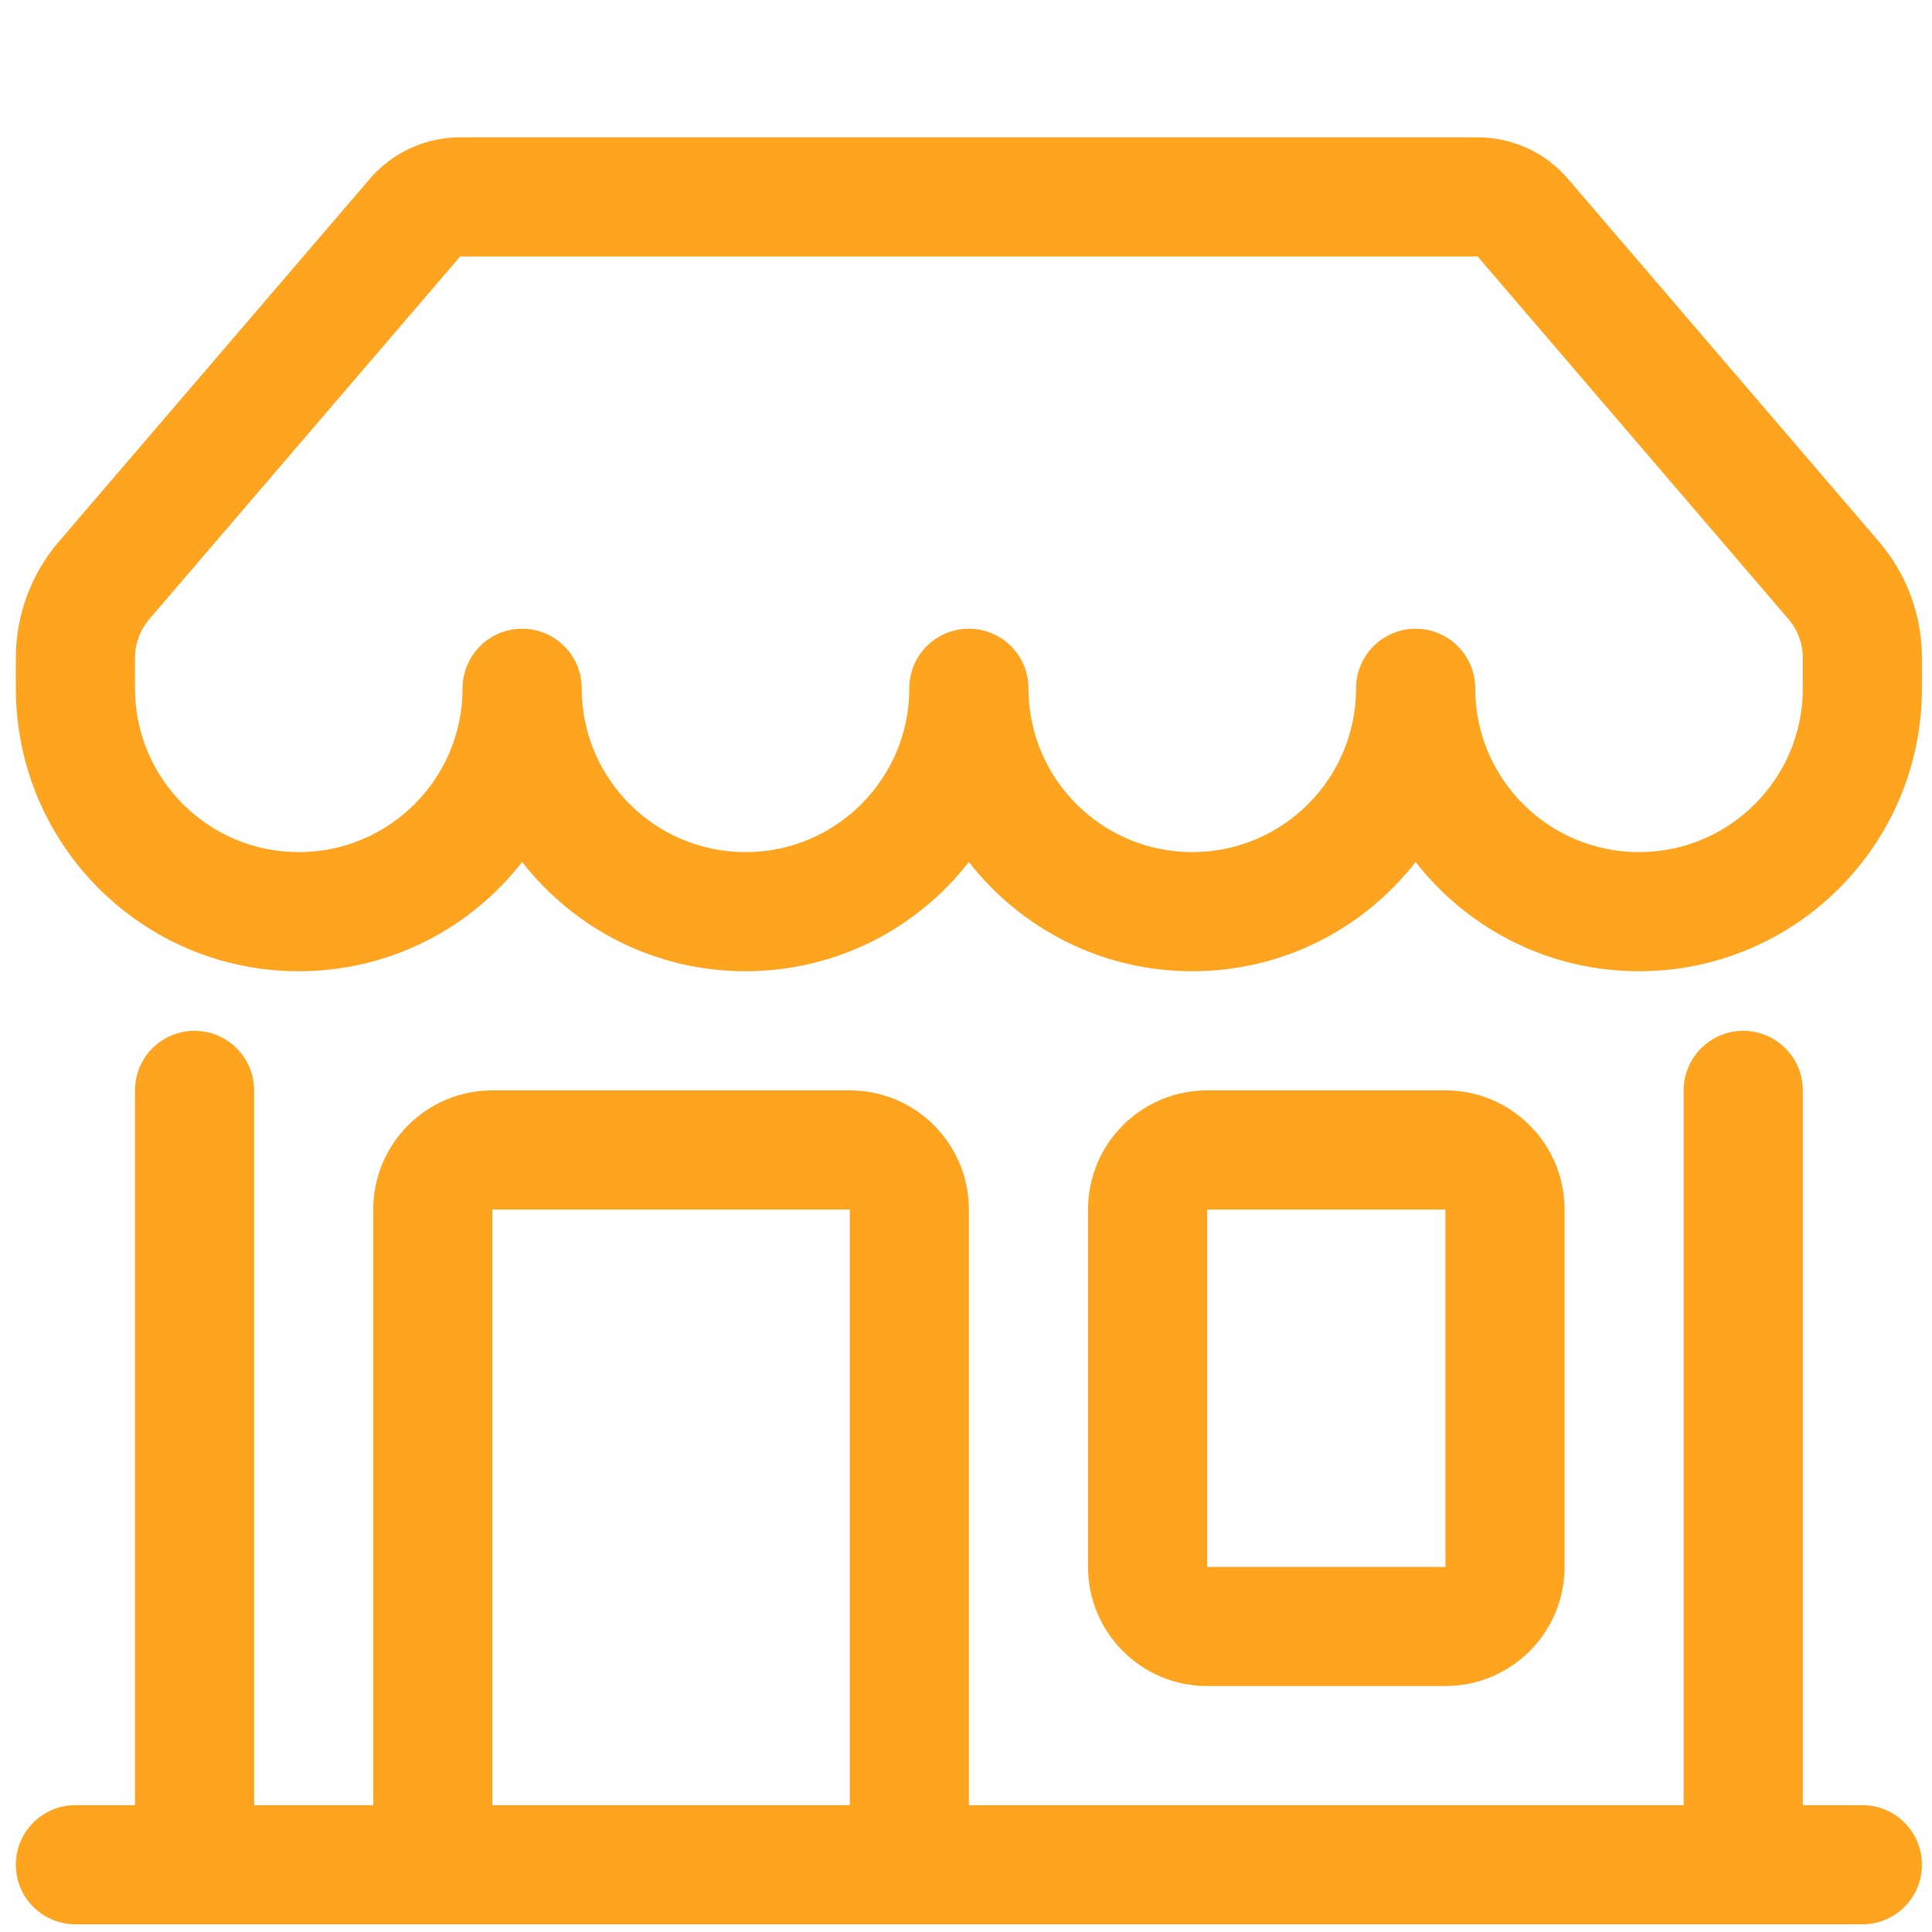 <svg width="95" height="95" viewBox="0 0 95 95" fill="none" xmlns="http://www.w3.org/2000/svg">
<path d="M18.181 8.798C19.294 7.499 20.919 6.752 22.629 6.752H72.656C74.366 6.752 75.991 7.499 77.104 8.798L92.391 26.633C93.756 28.225 94.506 30.253 94.506 32.351V33.845C94.506 41.529 88.277 47.758 80.593 47.758C76.129 47.758 72.156 45.655 69.61 42.386C67.064 45.655 63.091 47.758 58.626 47.758C54.161 47.758 50.188 45.655 47.642 42.386C45.097 45.655 41.123 47.758 36.659 47.758C32.194 47.758 28.221 45.655 25.675 42.386C23.129 45.655 19.156 47.758 14.691 47.758C7.008 47.758 0.779 41.529 0.779 33.845V32.351C0.779 30.253 1.529 28.225 2.894 26.633L18.181 8.798ZM28.604 33.845C28.604 38.294 32.21 41.9 36.659 41.9C41.107 41.9 44.713 38.294 44.713 33.845C44.713 32.227 46.025 30.916 47.642 30.916C49.26 30.916 50.571 32.227 50.571 33.845C50.571 38.294 54.178 41.9 58.626 41.9C63.075 41.9 66.681 38.294 66.681 33.845C66.681 32.227 67.992 30.916 69.61 30.916C71.227 30.916 72.539 32.227 72.539 33.845C72.539 38.294 76.145 41.9 80.593 41.9C85.042 41.9 88.648 38.294 88.648 33.845V32.351C88.648 31.652 88.398 30.976 87.943 30.445L72.656 12.61H22.629L7.342 30.445C6.887 30.976 6.637 31.652 6.637 32.351V33.845C6.637 38.294 10.243 41.9 14.691 41.9C19.14 41.9 22.746 38.294 22.746 33.845C22.746 32.227 24.057 30.916 25.675 30.916C27.293 30.916 28.604 32.227 28.604 33.845ZM9.566 50.687C11.183 50.687 12.495 51.998 12.495 53.616V88.763H18.353V59.474C18.353 56.239 20.975 53.616 24.21 53.616H41.784C45.02 53.616 47.642 56.239 47.642 59.474V88.763H82.79V53.616C82.79 51.998 84.102 50.687 85.719 50.687C87.337 50.687 88.648 51.998 88.648 53.616V88.763H91.577C93.195 88.763 94.506 90.075 94.506 91.692C94.506 93.31 93.195 94.621 91.577 94.621H3.708C2.09 94.621 0.779 93.31 0.779 91.692C0.779 90.075 2.09 88.763 3.708 88.763H6.637V53.616C6.637 51.998 7.948 50.687 9.566 50.687ZM24.21 88.763H41.784V59.474H24.21V88.763ZM53.5 59.474C53.5 56.239 56.123 53.616 59.358 53.616H71.074C74.309 53.616 76.932 56.239 76.932 59.474V77.048C76.932 80.283 74.309 82.906 71.074 82.906H59.358C56.123 82.906 53.5 80.283 53.5 77.048V59.474ZM71.074 59.474H59.358V77.048H71.074V59.474Z" fill="#FFA41E"/>
</svg>
